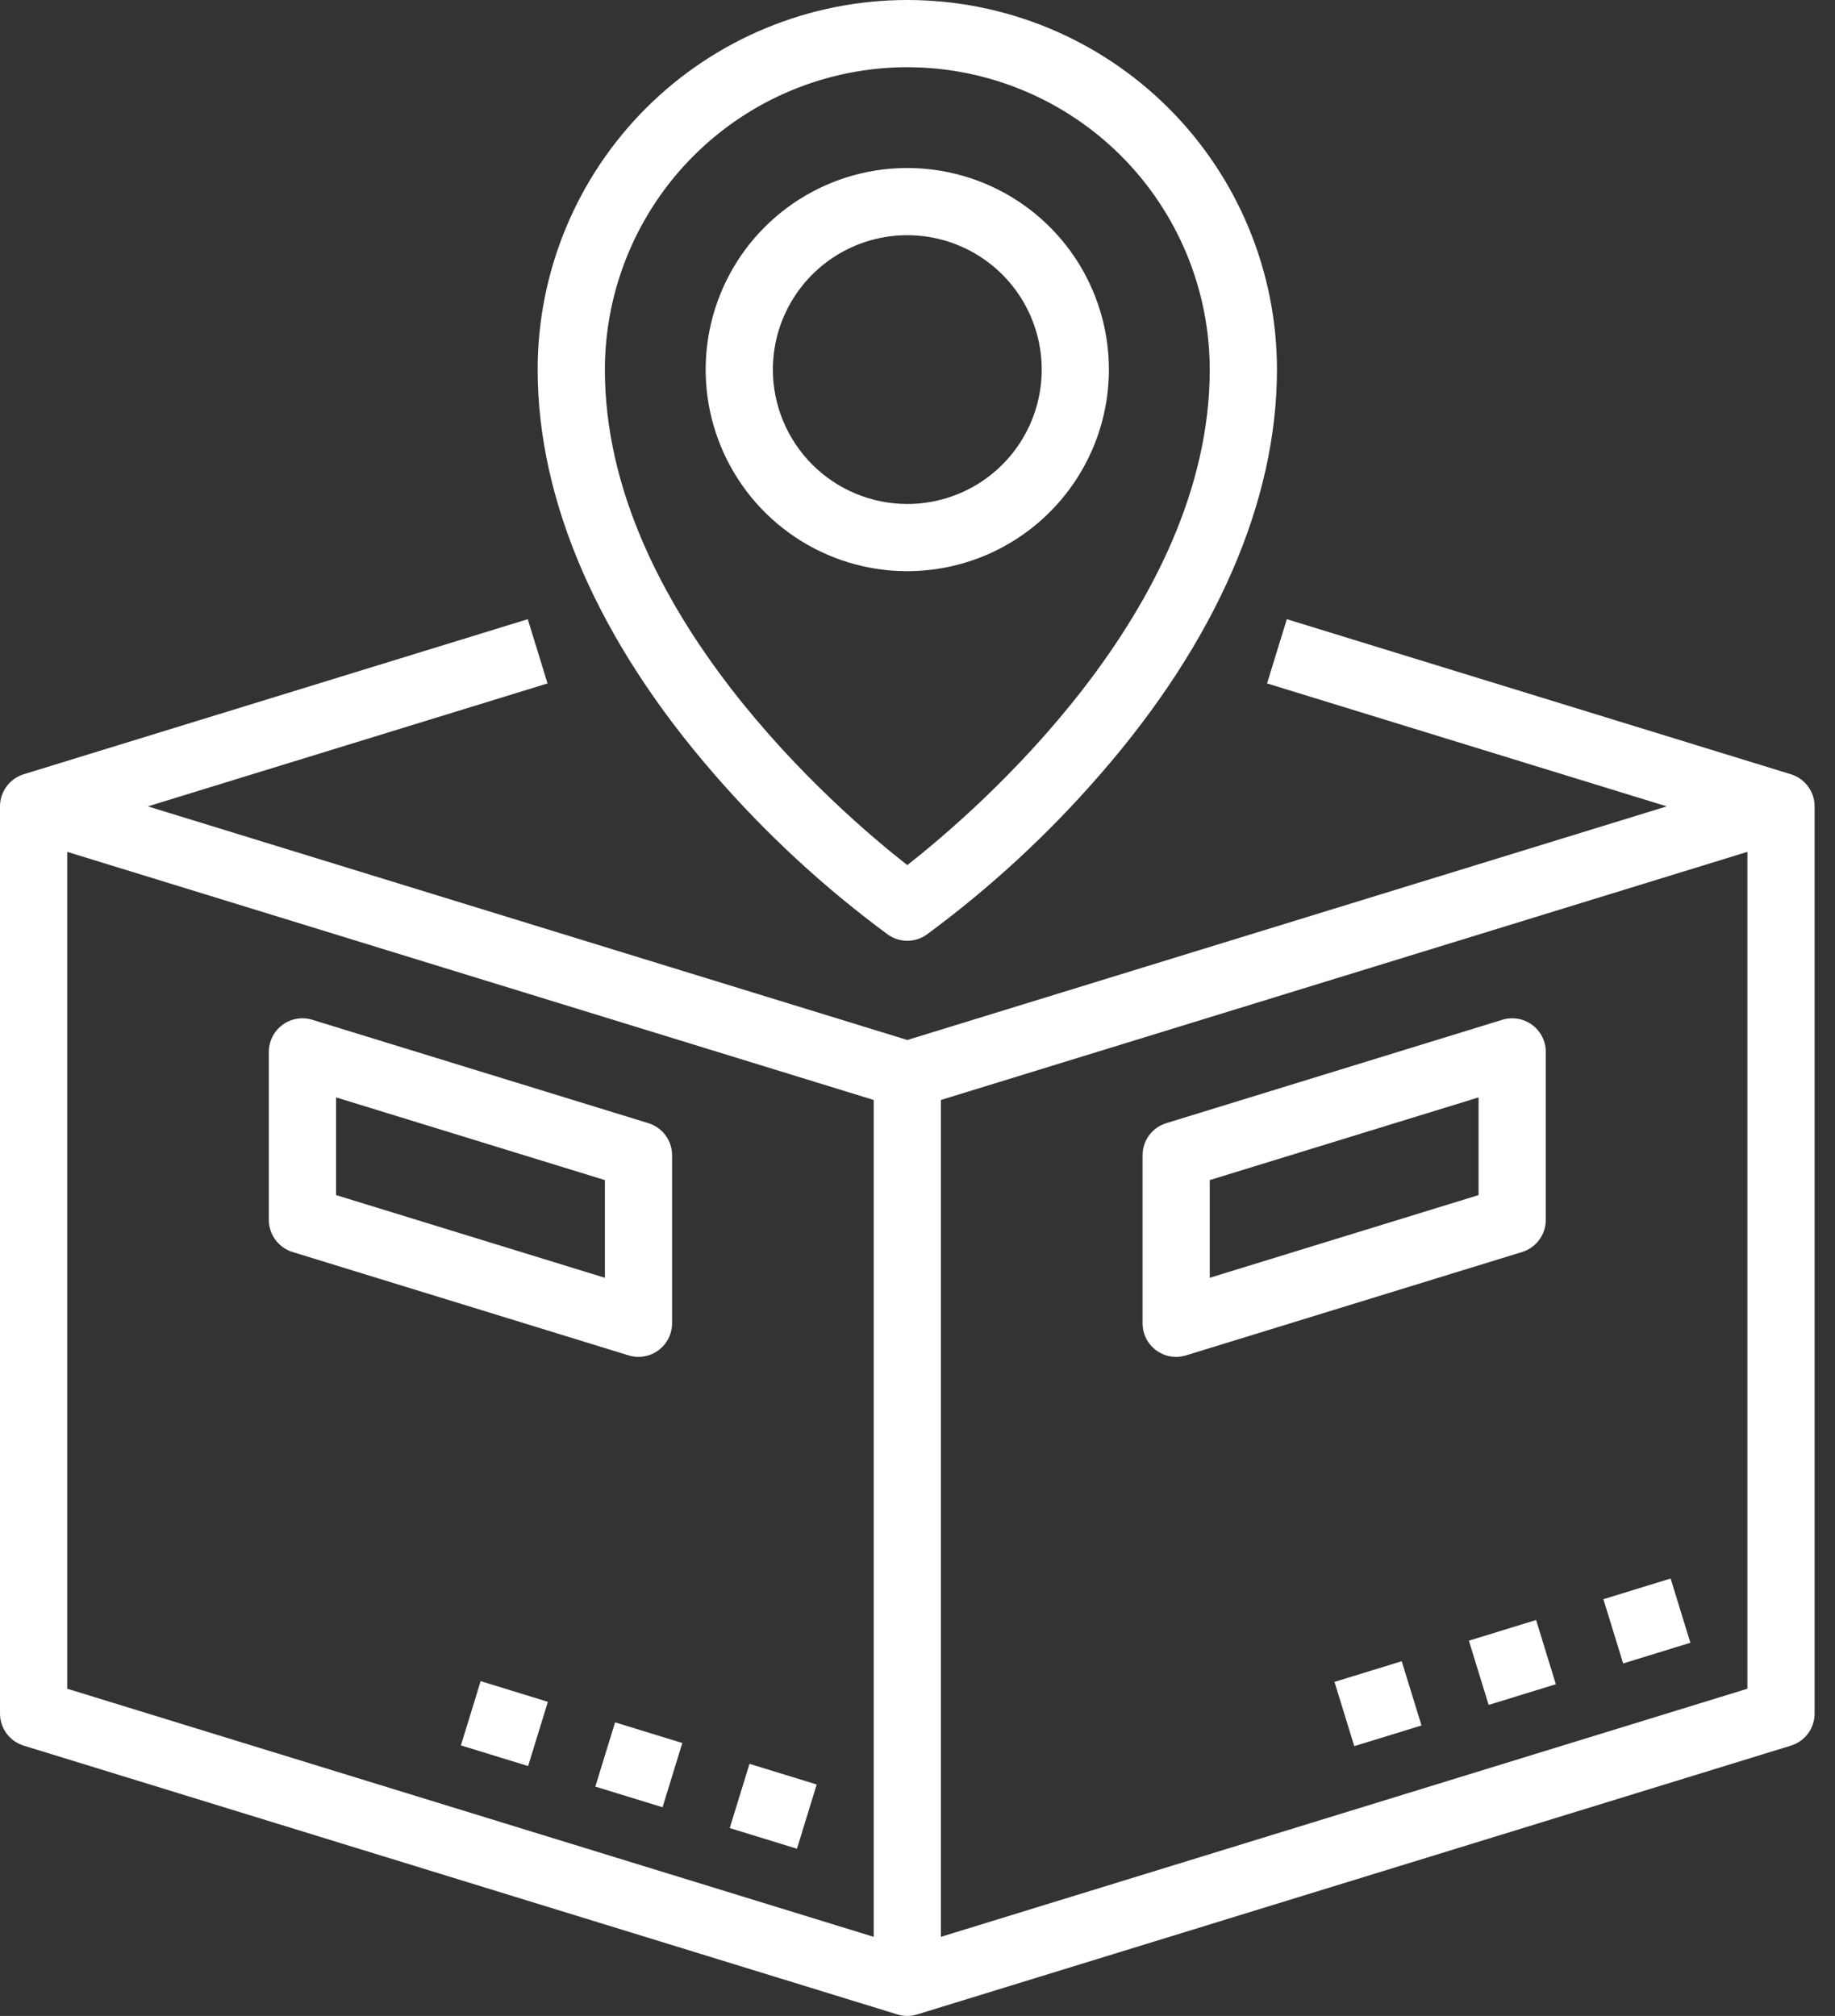 <svg width="81" height="89" viewBox="0 0 81 89" fill="none" xmlns="http://www.w3.org/2000/svg">
<rect x="0" y="0" width="81" height="89" fill="#333333" stroke="none"/>
<path d="M48.949 16.317C48.949 14.557 48.427 12.836 47.45 11.372C46.472 9.909 45.082 8.768 43.455 8.094C41.829 7.421 40.039 7.245 38.313 7.588C36.587 7.931 35.001 8.779 33.756 10.024C32.511 11.268 31.664 12.854 31.32 14.581C30.977 16.307 31.153 18.097 31.827 19.723C32.501 21.349 33.641 22.739 35.105 23.717C36.568 24.695 38.289 25.217 40.049 25.217C42.409 25.214 44.671 24.276 46.34 22.607C48.008 20.939 48.947 18.677 48.949 16.317ZM34.116 16.317C34.116 15.143 34.464 13.996 35.116 13.021C35.768 12.045 36.695 11.284 37.779 10.835C38.863 10.386 40.056 10.269 41.207 10.498C42.358 10.727 43.415 11.292 44.245 12.121C45.075 12.951 45.64 14.008 45.869 15.159C46.098 16.31 45.98 17.503 45.531 18.588C45.082 19.672 44.322 20.598 43.346 21.25C42.37 21.902 41.223 22.25 40.049 22.25C38.476 22.249 36.968 21.623 35.856 20.511C34.743 19.398 34.118 17.89 34.116 16.317Z" fill="white"/>
<path d="M39.199 41.265C39.449 41.44 39.746 41.533 40.05 41.533C40.354 41.533 40.651 41.44 40.901 41.265C43.718 39.19 46.295 36.808 48.586 34.163C53.676 28.309 56.367 22.139 56.367 16.317C56.367 11.989 54.648 7.839 51.588 4.779C48.528 1.719 44.377 0 40.05 0C35.723 0 31.572 1.719 28.512 4.779C25.453 7.839 23.733 11.989 23.733 16.317C23.733 22.139 26.424 28.309 31.514 34.163C33.805 36.808 36.382 39.19 39.199 41.265ZM40.05 2.967C43.59 2.971 46.983 4.378 49.486 6.881C51.988 9.384 53.396 12.777 53.4 16.317C53.4 26.93 43.113 35.79 40.05 38.193C36.983 35.793 26.7 26.951 26.7 16.317C26.704 12.777 28.112 9.384 30.615 6.881C33.117 4.378 36.511 2.971 40.05 2.967Z" fill="white"/>
<path d="M20.345 77.056L21.217 74.219L24.184 75.132L23.312 77.968L20.345 77.056Z" fill="white"/>
<path d="M26.278 78.875L27.151 76.039L30.118 76.951L29.246 79.787L26.278 78.875Z" fill="white"/>
<path d="M32.212 80.706L33.084 77.87L36.051 78.782L35.179 81.619L32.212 80.706Z" fill="white"/>
<path d="M79.053 34.182L56.803 27.336L55.93 30.172L73.573 35.6L40.05 45.914L6.527 35.6L24.169 30.172L23.297 27.336L1.046 34.182C0.743 34.276 0.478 34.464 0.29 34.719C0.102 34.974 -3.12366e-05 35.283 7.20316e-09 35.6V75.65C5.38743e-06 75.967 0.102 76.276 0.29 76.531C0.479 76.786 0.744 76.974 1.047 77.067L39.614 88.934C39.898 89.022 40.202 89.022 40.486 88.934L79.053 77.067C79.356 76.974 79.621 76.786 79.81 76.531C79.998 76.276 80.1 75.967 80.1 75.65V35.6C80.1 35.283 79.998 34.974 79.81 34.719C79.621 34.463 79.356 34.275 79.053 34.182ZM2.967 37.608L38.567 48.562V85.508L2.967 74.554V37.608ZM41.533 85.508V48.562L77.133 37.608V74.554L41.533 85.508Z" fill="white"/>
<path d="M58.907 74.253L61.874 73.34L62.747 76.177L59.779 77.089L58.907 74.253Z" fill="white"/>
<path d="M64.839 72.433L67.806 71.52L68.678 74.356L65.711 75.269L64.839 72.433Z" fill="white"/>
<path d="M70.776 70.602L73.744 69.689L74.616 72.525L71.649 73.438L70.776 70.602Z" fill="white"/>
<path d="M28.184 59.904C28.577 59.904 28.955 59.747 29.233 59.469C29.511 59.191 29.667 58.814 29.667 58.42V51.004C29.667 50.686 29.566 50.377 29.377 50.122C29.189 49.867 28.923 49.679 28.62 49.586L13.787 45.022C13.565 44.953 13.33 44.938 13.101 44.977C12.872 45.016 12.656 45.108 12.469 45.246C12.283 45.384 12.131 45.564 12.026 45.771C11.922 45.978 11.867 46.207 11.867 46.44V53.856C11.867 54.173 11.969 54.482 12.157 54.737C12.346 54.993 12.611 55.181 12.914 55.274L27.748 59.838C27.889 59.882 28.036 59.904 28.184 59.904ZM26.701 56.412L14.834 52.761V48.448L26.701 52.099V56.412Z" fill="white"/>
<path d="M68.234 53.856V46.44C68.234 46.207 68.179 45.978 68.075 45.771C67.97 45.564 67.818 45.384 67.632 45.246C67.445 45.108 67.228 45.016 66.999 44.977C66.771 44.938 66.536 44.953 66.314 45.022L51.481 49.586C51.178 49.679 50.912 49.867 50.724 50.122C50.535 50.377 50.434 50.686 50.434 51.004V58.42C50.434 58.652 50.488 58.881 50.593 59.089C50.697 59.296 50.849 59.476 51.036 59.614C51.222 59.752 51.439 59.844 51.668 59.883C51.897 59.922 52.131 59.906 52.353 59.838L67.187 55.274C67.49 55.181 67.755 54.993 67.944 54.737C68.132 54.482 68.234 54.173 68.234 53.856ZM65.267 52.761L53.4 56.412V52.099L65.267 48.448V52.761Z" fill="white"/>
</svg>

